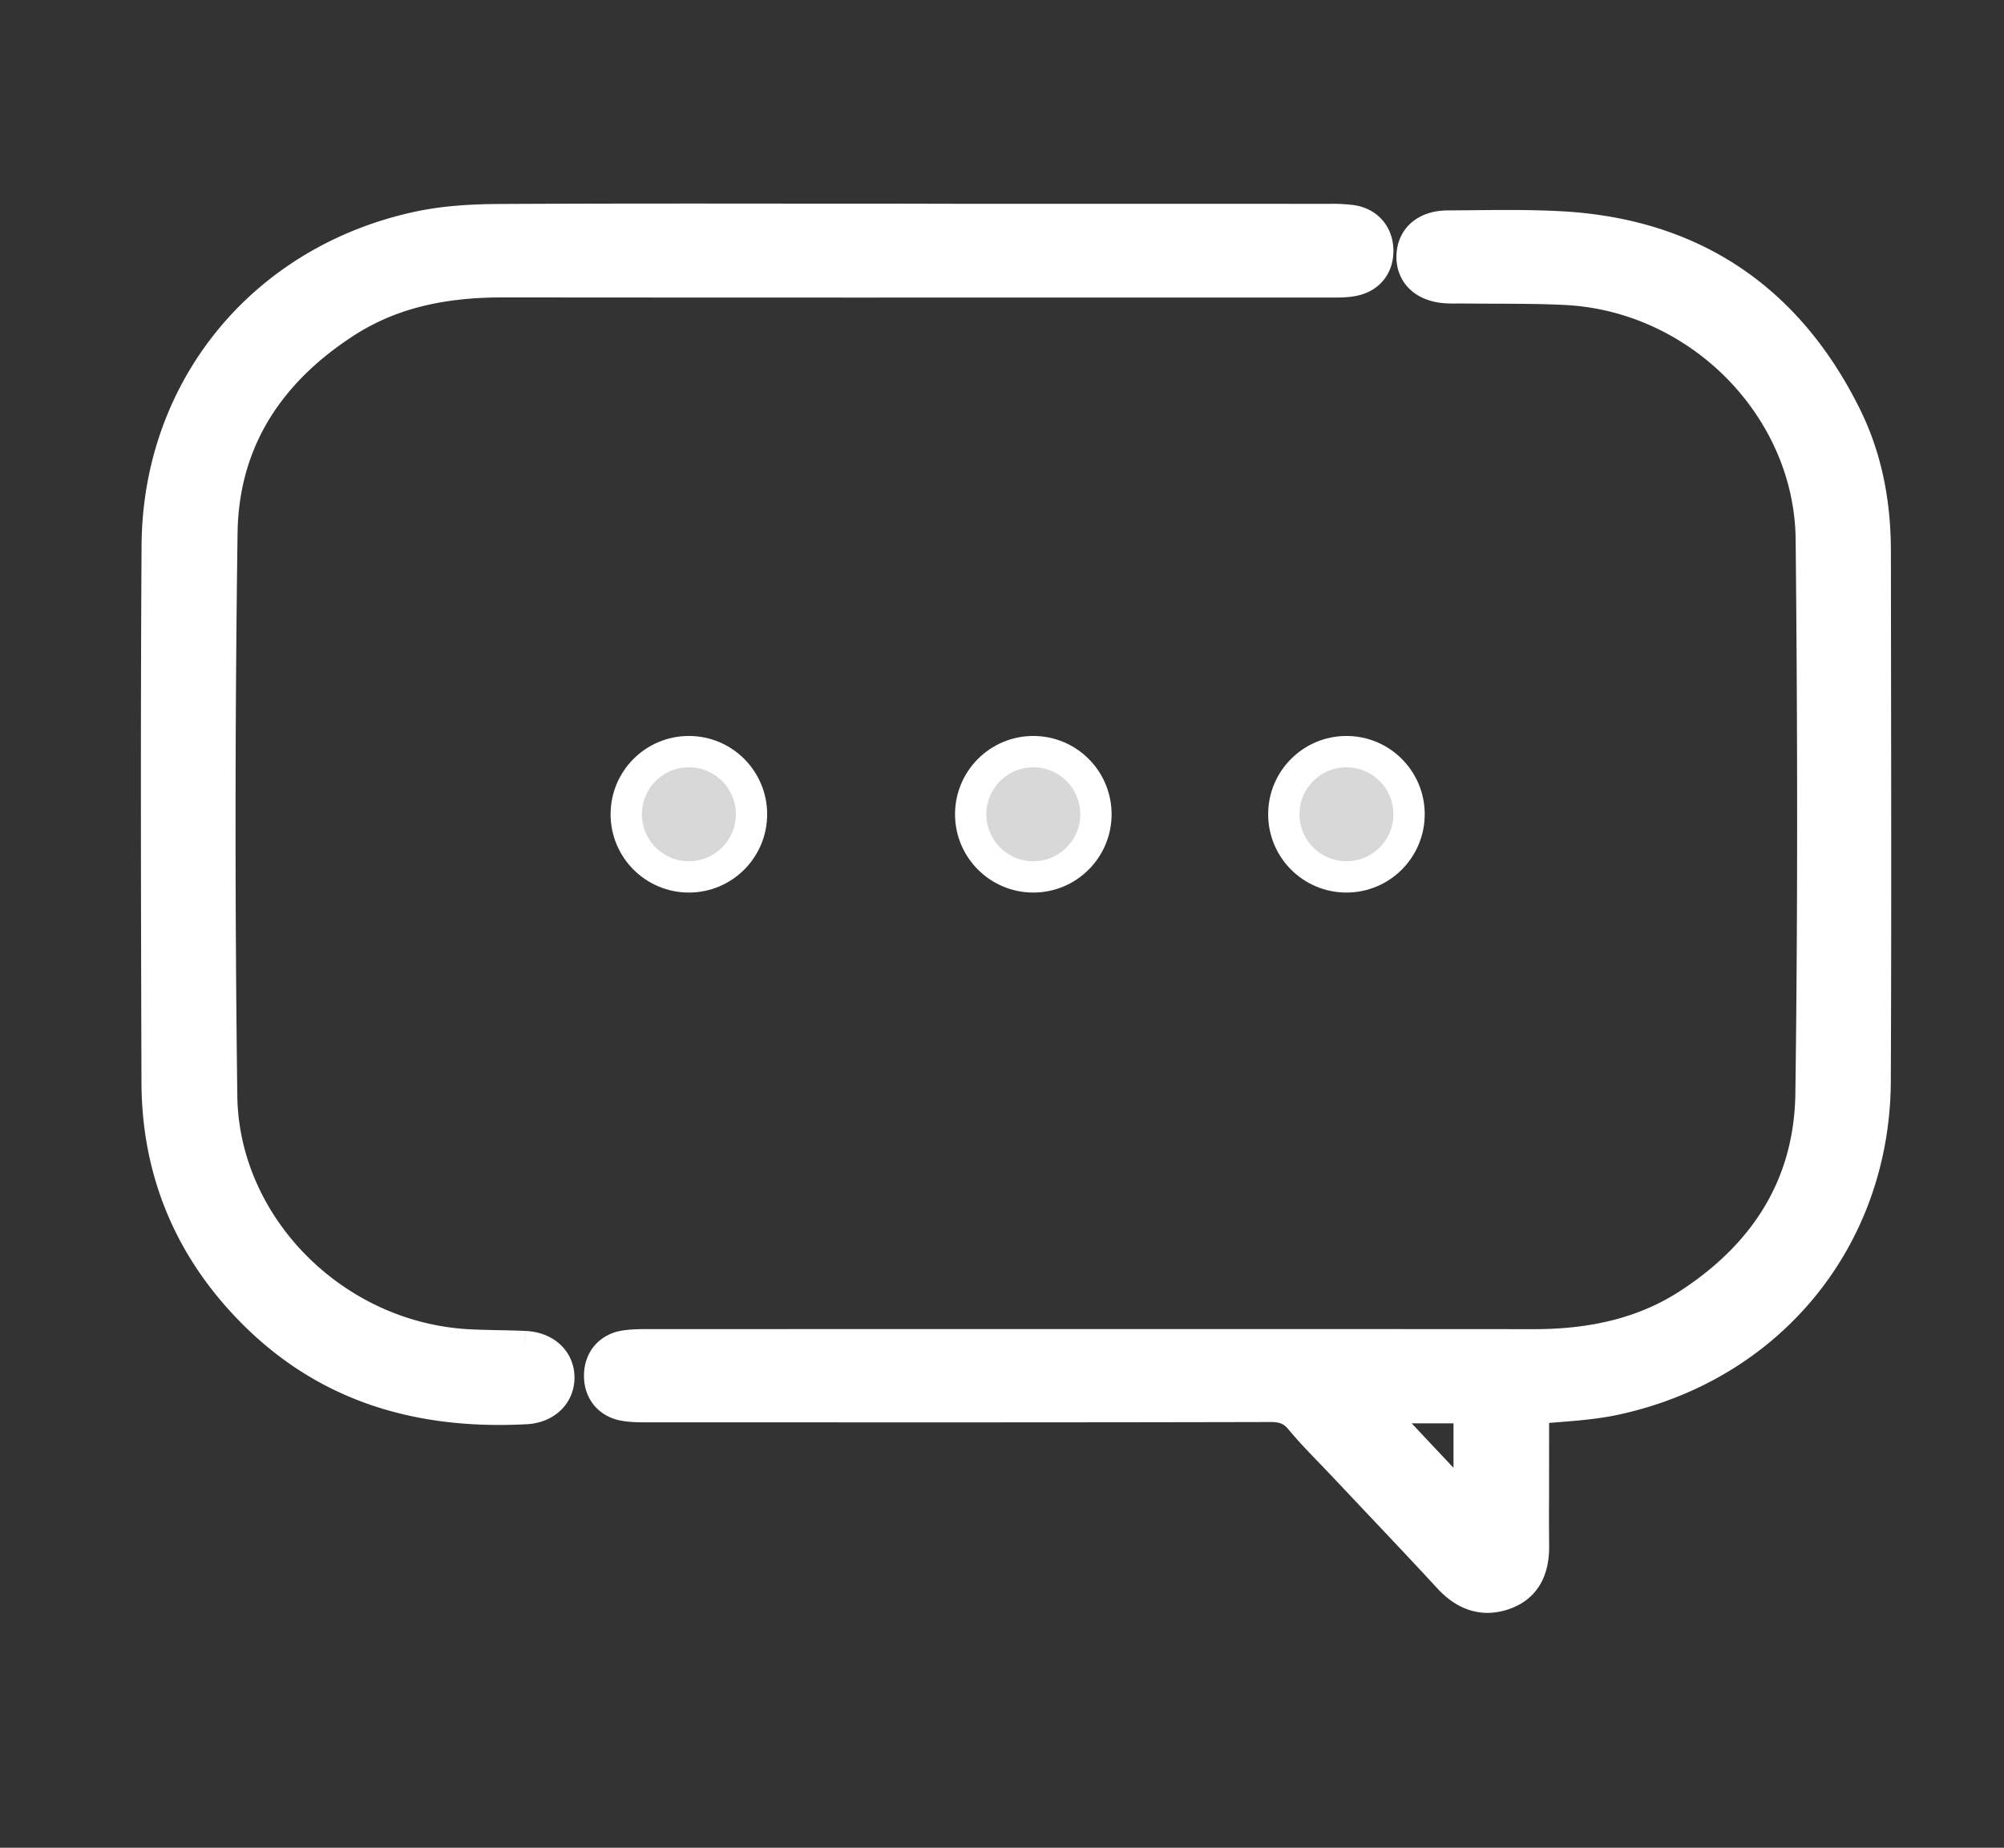 <svg xmlns="http://www.w3.org/2000/svg" width="64" height="59" viewBox="0 0 64 59">
    <rect x="0" y="0" width="64" height="59" fill="#333333" stroke="none"/>
    <g fill="none" fill-rule="evenodd" stroke="#FFF">
        <path fill="#FFF" d="M46.92 48.13l-2.994-3.182h2.993v3.182zm12.972-27.11l-.004-3.411c-.001-1.652-.315-3.082-.96-4.37-1.88-3.762-4.95-5.78-9.123-5.996-.954-.05-1.924-.04-2.863-.03l-.713.006c-.684.004-1.117.37-1.132.955-.016.595.42.983 1.135 1.014.114.005.227.004.34.003h.199c.338.004.676.006 1.015.006.729.003 1.483.005 2.22.042 4.281.218 7.798 3.8 7.84 7.984.066 6.556.063 12.344-.009 17.696-.037 2.8-1.352 5.061-3.907 6.722-1.345.875-2.957 1.3-4.927 1.3h-.008c-8.161-.005-16.323-.004-24.484-.002h-3.795c-.241.001-.495 0-.746.037-.502.073-.816.434-.82.943-.005.51.303.877.803.957.246.04.493.04.731.04h2.658c5.649.002 11.49.004 17.234-.01h.006c.437 0 .706.119.958.424.3.362.631.705.951 1.036l.389.406 1.026 1.087c.781.826 1.59 1.681 2.374 2.53.377.407.787.611 1.225.611.175 0 .354-.033.537-.097.639-.227.944-.738.932-1.563a80.72 80.72 0 0 1-.003-1.45l.002-2.913c.248-.024.492-.043.731-.062.65-.052 1.265-.1 1.872-.231 4.948-1.063 8.287-5.147 8.309-10.161.02-4.501.013-9.077.007-13.502zM16.77 42.998c-.29-.013-.58-.02-.87-.025-.312-.007-.634-.013-.948-.03-4.291-.232-7.823-3.8-7.873-7.952a671.7 671.7 0 0 1 .008-17.982c.04-2.77 1.35-5.019 3.895-6.684 1.383-.906 2.99-1.328 5.058-1.328h.013c7.402.007 14.804.005 22.205.004h4.312c.203 0 .414 0 .627-.04.51-.092.81-.454.803-.967-.007-.508-.323-.872-.826-.949a4.823 4.823 0 0 0-.728-.036c-3.81-.002-7.619-.001-11.428-.001l-2.286-.005-3.308-.001c-3.094-.003-6.294-.005-9.442.011-.723.004-1.672.033-2.597.23-4.973 1.058-8.334 5.149-8.364 10.18-.034 5.623-.02 11.318-.003 17.143.009 2.623.889 4.935 2.617 6.872C9.769 43.83 12.495 45 15.947 45c.279 0 .563-.008.851-.023.627-.033 1.058-.447 1.049-1.007-.01-.55-.443-.941-1.077-.972"/>
        <circle cx="22" cy="26" r="2" fill="#D8D8D8"/>
        <circle cx="33" cy="26" r="2" fill="#D8D8D8"/>
        <circle cx="43" cy="26" r="2" fill="#D8D8D8"/>
    </g>
</svg>
